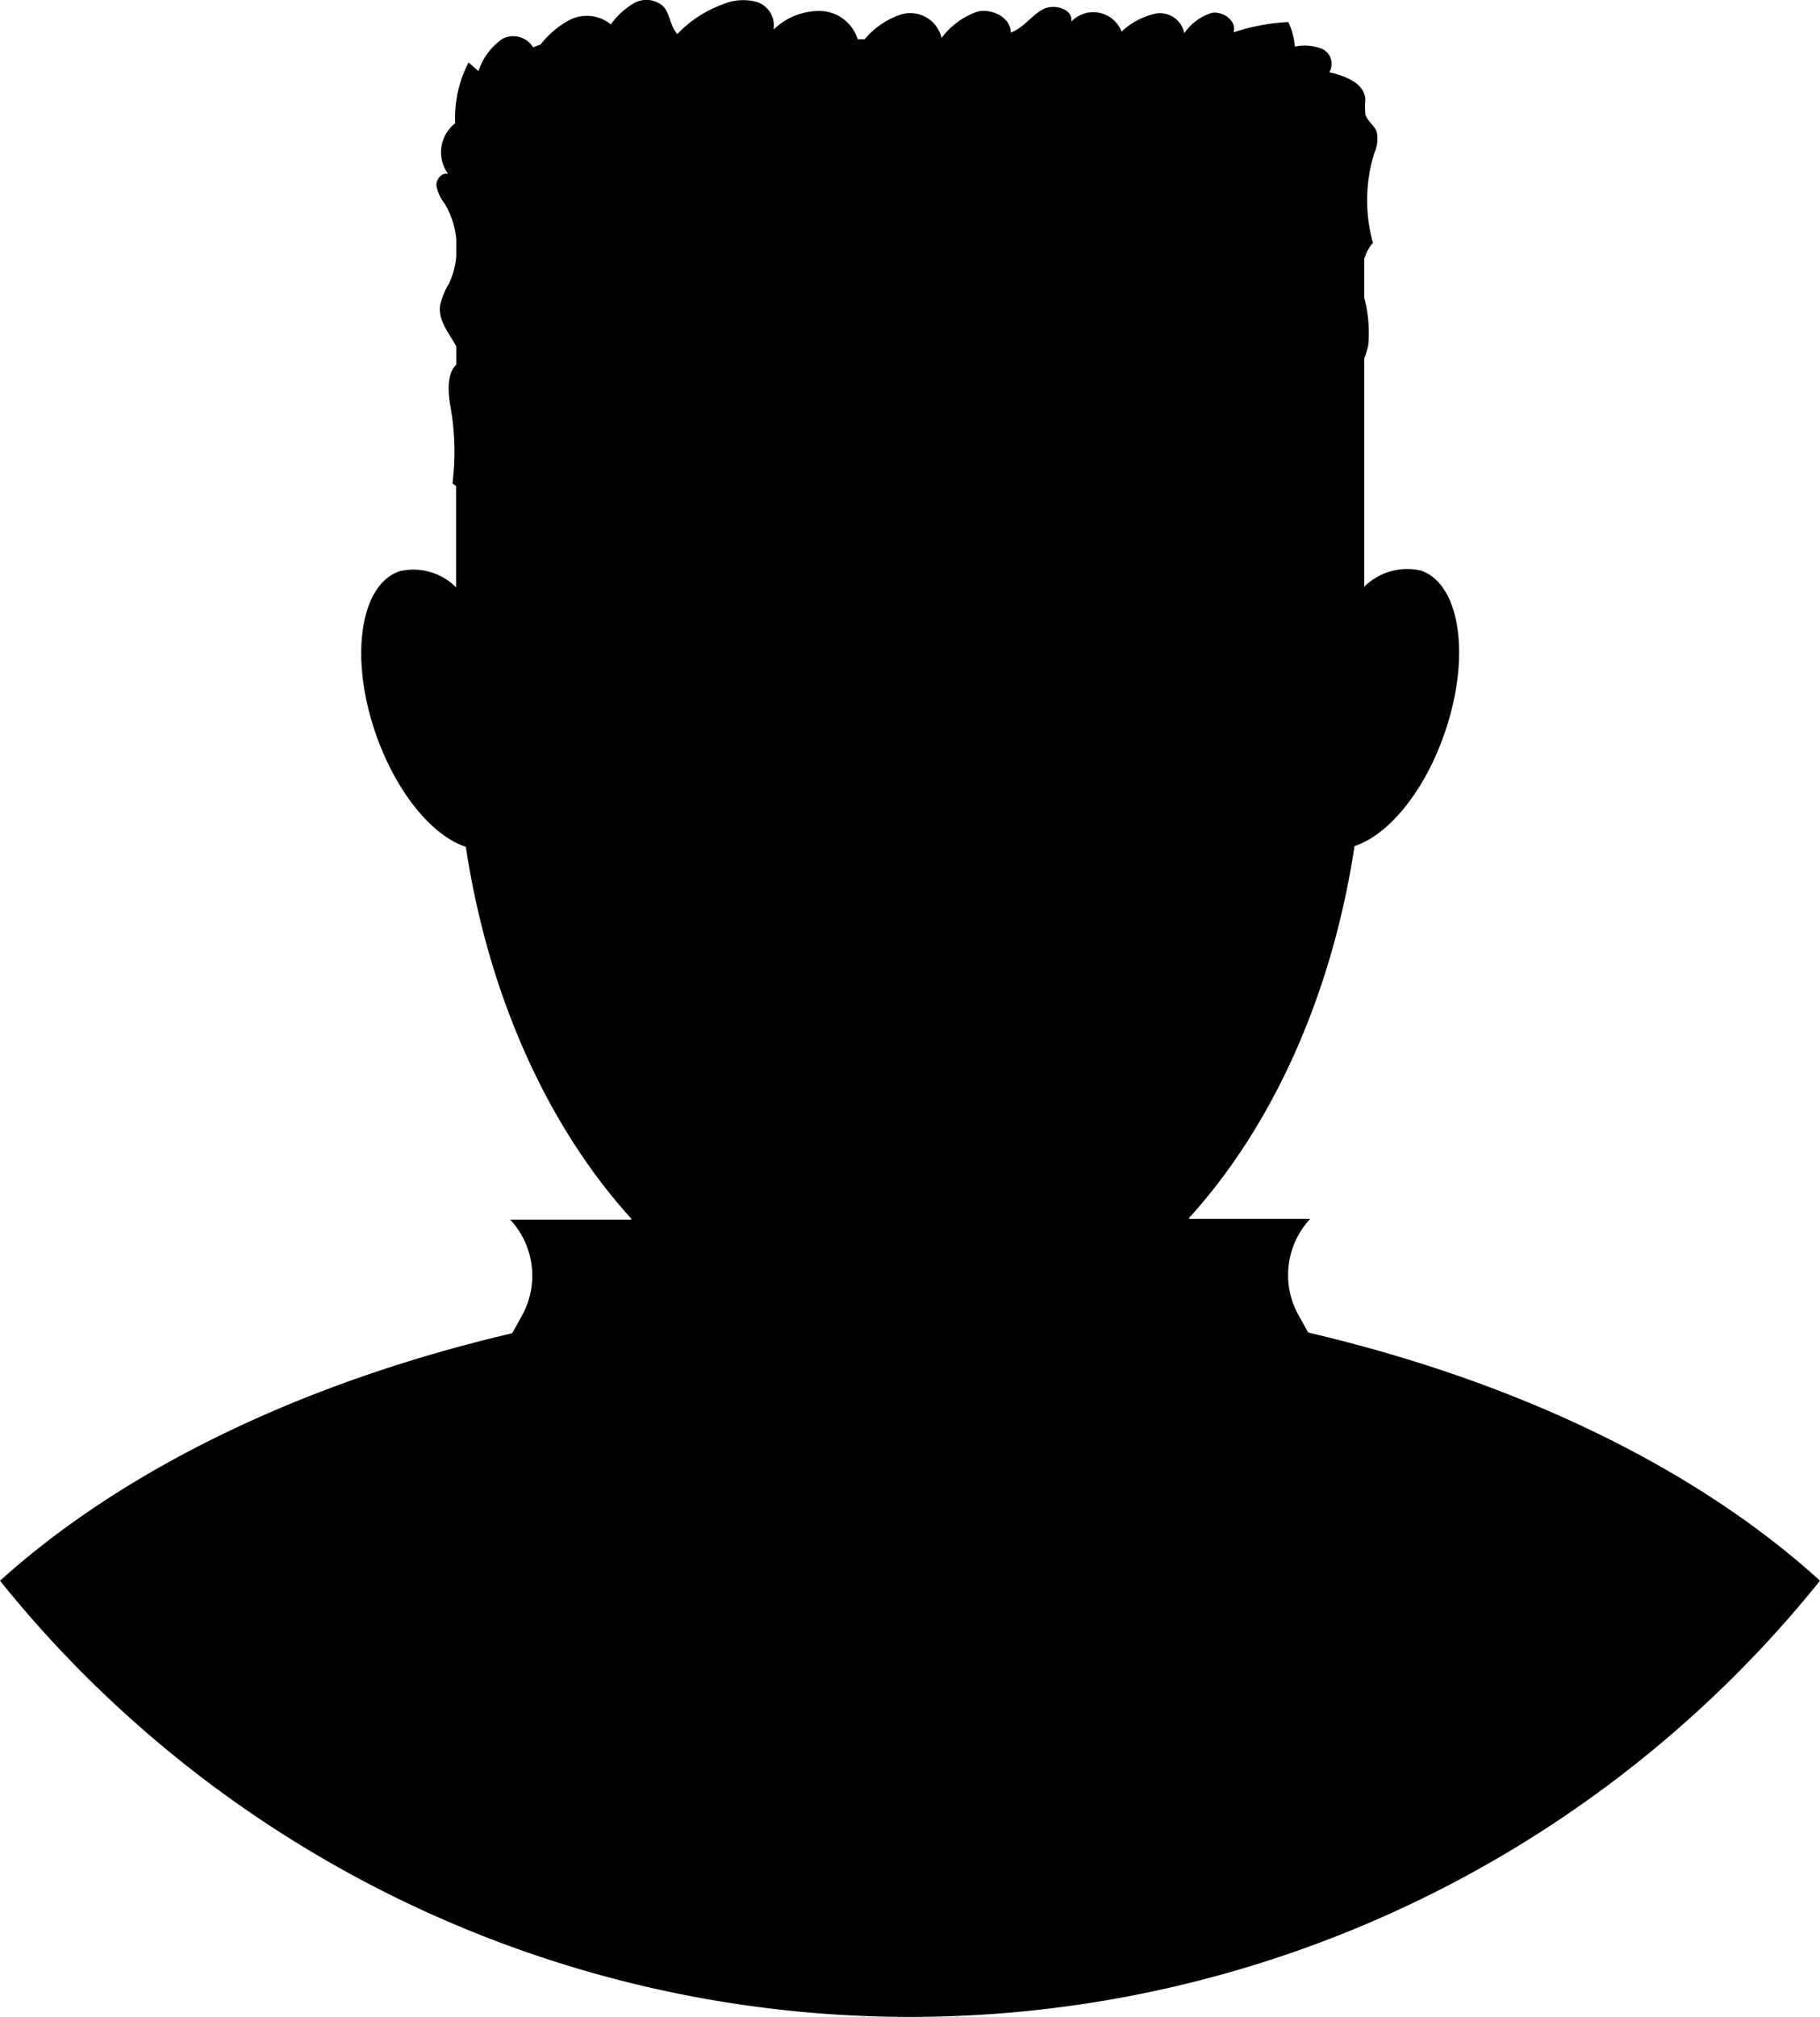 <svg id="Componente_15_1" data-name="Componente 15 – 1" xmlns="http://www.w3.org/2000/svg" viewBox="0 0 100.92 111.814">
  <path id="Caminho_8823" data-name="Caminho 8823" d="M527.29,98.93l-.54-.97a4.566,4.566,0,0,1,.65-5.33h-6.71v-.06c4.59-5.05,7.91-12.29,9.17-20.61,1.86-.6,3.87-3,4.99-6.25,1.47-4.22.88-8.26-1.3-9.02a3.384,3.384,0,0,0-3.15.89V44.92a4.708,4.708,0,0,0,.22-.73,7.517,7.517,0,0,0-.22-2.62V39.43a2.22,2.22,0,0,1,.48-.91,8.828,8.828,0,0,1,.08-4.99,1.831,1.831,0,0,0,.12-1.19c-.14-.35-.52-.58-.62-.95a4.6,4.6,0,0,1,0-.83c-.06-.9-1.12-1.3-2-1.5a.913.913,0,0,0-.39-1.29,2.608,2.608,0,0,0-1.52-.13,3.97,3.97,0,0,0-.36-1.36,11.265,11.265,0,0,0-3.04.57c.2-.61-.56-1.19-1.2-1.08a2.845,2.845,0,0,0-1.53,1.13,1.373,1.373,0,0,0-1.59-1.09,4,4,0,0,0-1.89,1,1.678,1.678,0,0,0-2.79-.55c.13-.71-.97-1.03-1.6-.67s-1.07,1.03-1.75,1.27c-.01-.84-1.04-1.35-1.85-1.16a4.2,4.2,0,0,0-1.99,1.46,1.78,1.78,0,0,0-2.25-1.3,4.425,4.425,0,0,0-2.01,1.37h-.39a2.246,2.246,0,0,0-1.93-1.56,3.644,3.644,0,0,0-2.74,1.03,1.361,1.361,0,0,0-.91-1.53,2.865,2.865,0,0,0-1.91.13,6.6,6.6,0,0,0-2.51,1.64c-.4-.41-.39-1.09-.77-1.52a1.394,1.394,0,0,0-1.63-.19,4.152,4.152,0,0,0-1.29,1.18,2.1,2.1,0,0,0-2.39-.19,5.1,5.1,0,0,0-1.51,1.31c-.14.04-.28.1-.41.15a1.289,1.289,0,0,0-1.7-.47A3.5,3.5,0,0,0,481.28,29c-.18-.16-.36-.32-.55-.48a6.681,6.681,0,0,0-.74,3.37,2.036,2.036,0,0,0-.39,2.81c-.34-.11-.67.29-.65.65a2.187,2.187,0,0,0,.44.97,4.6,4.6,0,0,1,.66,2.01v.94a4.457,4.457,0,0,1-.41,1.52,4,4,0,0,0-.49,1.22c-.1.82.48,1.5.9,2.24v1.03c-.53.48-.46,1.53-.32,2.33a14.087,14.087,0,0,1,.11,4.25l.2.14v5.62a3.328,3.328,0,0,0-3.15-.89c-2.18.76-2.77,4.8-1.3,9.02,1.13,3.24,3.13,5.65,4.99,6.25,1.26,8.32,4.58,15.56,9.17,20.61v.06h-6.71a4.566,4.566,0,0,1,.65,5.33l-.54.97c-11.67,2.73-21.57,7.56-28.4,13.72a64.741,64.741,0,0,0,100.92,0C548.86,106.49,538.96,101.66,527.29,98.93Z" transform="translate(-454.75 -25.056)" fill="content"/>
</svg>
